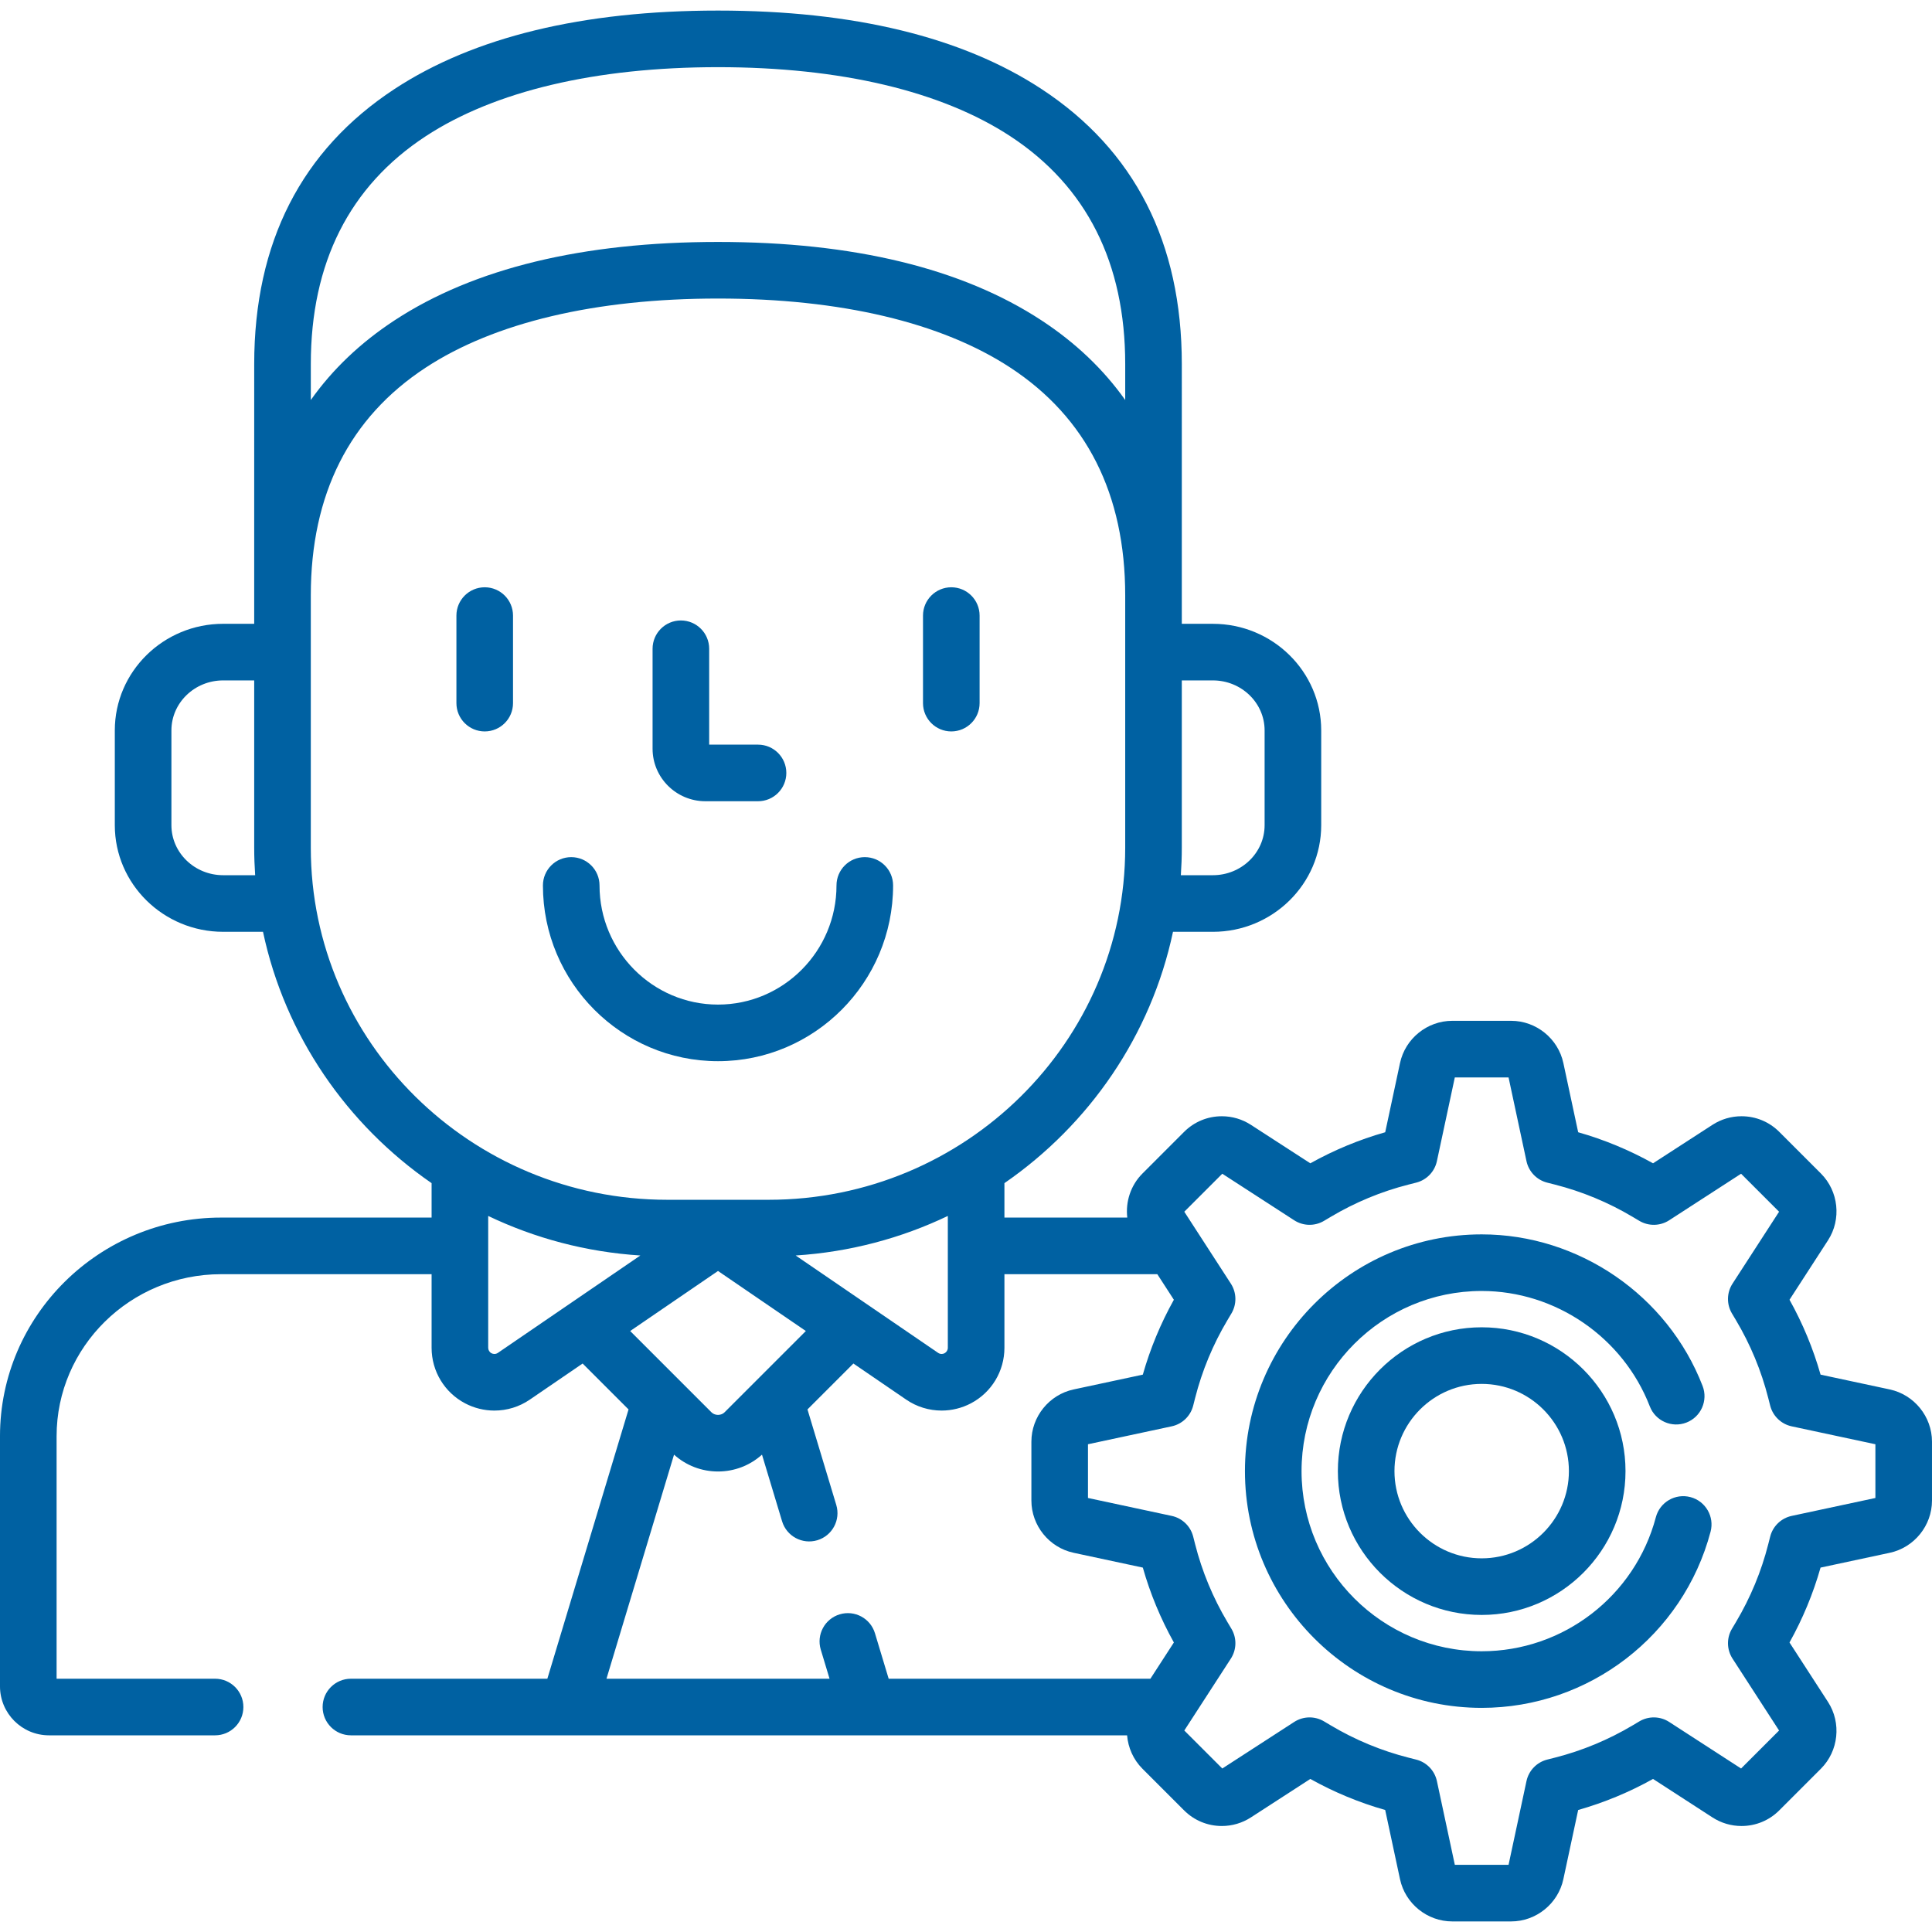 <?xml version="1.0"?>
<svg xmlns="http://www.w3.org/2000/svg" xmlns:xlink="http://www.w3.org/1999/xlink" xmlns:svgjs="http://svgjs.com/svgjs" version="1.1" width="512" height="512" x="0" y="0" viewBox="0 0 512 512" style="enableBackground:new 0 0 512 512" xml:space="preserve"><g><path xmlns="http://www.w3.org/2000/svg" d="m186.942 212.337h13.942c4.143 0 7.5-3.358 7.5-7.5s-3.357-7.5-7.5-7.5h-12.946v-25.408c0-4.142-3.357-7.5-7.5-7.5s-7.5 3.358-7.5 7.5v26.491c.001 7.674 6.283 13.917 14.004 13.917z" fill="#0061a2" data-original="#000000" style=""/><path xmlns="http://www.w3.org/2000/svg" d="m128.455 155.635c-4.143 0-7.5 3.358-7.5 7.5v23.201c0 4.142 3.357 7.5 7.5 7.5s7.5-3.358 7.5-7.5v-23.201c0-4.142-3.357-7.5-7.5-7.5z" fill="#0061a2" data-original="#000000" style=""/><path xmlns="http://www.w3.org/2000/svg" d="m252.105 193.836c4.143 0 7.5-3.358 7.5-7.5v-23.201c0-4.142-3.357-7.5-7.5-7.5s-7.5 3.358-7.5 7.5v23.201c0 4.142 3.357 7.5 7.5 7.5z" fill="#0061a2" data-original="#000000" style=""/><path xmlns="http://www.w3.org/2000/svg" d="m236.68 234.651c0-4.142-3.357-7.5-7.5-7.5s-7.5 3.358-7.5 7.5c0 17.411-14.086 31.575-31.4 31.575-17.313 0-31.399-14.165-31.399-31.575 0-4.142-3.357-7.5-7.5-7.5s-7.5 3.358-7.5 7.5c0 25.682 20.814 46.575 46.399 46.575s46.4-20.894 46.4-46.575z" fill="#0061a2" data-original="#000000" style=""/><path xmlns="http://www.w3.org/2000/svg" d="m392.663 351.747c-21.017 0-38.115 17.098-38.115 38.115 0 21.016 17.099 38.114 38.115 38.114s38.113-17.098 38.113-38.114c0-21.017-17.097-38.115-38.113-38.115zm0 61.229c-12.746 0-23.115-10.369-23.115-23.114 0-12.746 10.369-23.115 23.115-23.115 12.745 0 23.113 10.369 23.113 23.115 0 12.745-10.368 23.114-23.113 23.114z" fill="#0061a2" data-original="#000000" style=""/><path xmlns="http://www.w3.org/2000/svg" d="m447.989 396.749c-4.003-1.059-8.109 1.326-9.17 5.33-5.54 20.915-24.52 35.523-46.156 35.523-26.324 0-47.74-21.416-47.74-47.74s21.416-47.74 47.74-47.74c19.576 0 37.48 12.29 44.553 30.583 1.492 3.862 5.834 5.784 9.699 4.291 3.864-1.494 5.785-5.836 4.291-9.7-9.289-24.029-32.816-40.174-58.543-40.174-34.595 0-62.74 28.145-62.74 62.74s28.145 62.74 62.74 62.74c28.434 0 53.376-19.196 60.656-46.682 1.061-4.005-1.325-8.11-5.33-9.171z" fill="#0061a2" data-original="#000000" style=""/><path xmlns="http://www.w3.org/2000/svg" d="m500.806 368.217-18.338-3.925c-1.962-6.901-4.721-13.555-8.229-19.843l10.2-15.754c3.6-5.568 2.811-13.012-1.876-17.699l-11.032-11.032c-2.673-2.676-6.23-4.149-10.014-4.149-2.736 0-5.398.787-7.691 2.273l-15.751 10.198c-6.286-3.507-12.939-6.267-19.842-8.229l-3.926-18.339c-1.389-6.485-7.21-11.192-13.842-11.192h-15.605c-6.633 0-12.455 4.707-13.844 11.194l-3.923 18.337c-6.9 1.961-13.555 4.721-19.844 8.23l-15.749-10.196c-2.297-1.488-4.958-2.275-7.694-2.275-3.784 0-7.341 1.474-10.011 4.146l-11.034 11.035c-3.127 3.125-4.508 7.475-4.021 11.677h-32.558v-9.128c22.494-15.518 38.85-39.165 44.674-66.606h10.568c15.831 0 28.71-12.674 28.71-28.252v-25.119c0-15.578-12.879-28.251-28.71-28.251h-8.233l.002-68.83c0-32.186-12.512-56.712-37.188-72.9-21.023-13.794-49.863-20.786-85.721-20.786s-64.701 6.993-85.726 20.783c-24.678 16.188-37.19 40.714-37.19 72.9l-.003 68.83h-8.227c-15.831 0-28.711 12.673-28.711 28.251v25.119c0 15.579 12.88 28.252 28.711 28.252h10.562c5.825 27.442 22.183 51.09 44.679 66.608v9.126h-55.79c-32.306.001-58.589 25.993-58.589 57.94v66.287c0 7.157 5.823 12.98 12.981 12.98h44.019c4.143 0 7.5-3.358 7.5-7.5s-3.357-7.5-7.5-7.5h-42v-64.267c0-23.676 19.554-42.938 43.589-42.938h55.79v19.505c0 6.188 3.399 11.826 8.873 14.715 2.385 1.258 5.069 1.923 7.765 1.923 3.365 0 6.612-1.003 9.39-2.902l13.997-9.568 12.168 12.168-21.515 71.364h-52.057c-4.143 0-7.5 3.358-7.5 7.5s3.357 7.5 7.5 7.5h205.693c.27 3.26 1.641 6.424 4.067 8.85l11.032 11.032c2.674 2.676 6.229 4.149 10.01 4.149h.004c2.736 0 5.397-.787 7.691-2.273l15.753-10.199c6.284 3.507 12.939 6.267 19.843 8.23l3.924 18.333c1.385 6.488 7.207 11.197 13.843 11.197h15.605c6.632 0 12.453-4.707 13.842-11.193l3.926-18.338c6.901-1.962 13.555-4.722 19.842-8.229l15.748 10.197c2.297 1.488 4.958 2.275 7.694 2.275 3.784 0 7.341-1.474 10.011-4.147l11.034-11.035c4.689-4.688 5.478-12.131 1.875-17.702l-10.198-15.751c3.507-6.287 6.267-12.941 8.229-19.843l18.338-3.925c6.486-1.388 11.194-7.209 11.194-13.842v-15.605c0-6.633-4.708-12.455-11.194-13.842zm-187.615-143.564v-44.337h8.233c7.56 0 13.71 5.944 13.71 13.251v25.119c0 7.308-6.15 13.252-13.71 13.252h-8.486c.163-2.409.253-4.836.253-7.285zm-254.053 7.285c-7.561 0-13.711-5.945-13.711-13.252v-25.119c0-7.307 6.15-13.251 13.711-13.251h8.227v44.337c0 2.449.091 4.876.253 7.285zm23.23-135.453c0-26.811 10.234-47.118 30.418-60.358 18.277-11.989 45.075-18.326 77.498-18.326 32.421 0 59.218 6.337 77.493 18.326 20.183 13.239 30.416 33.546 30.416 60.358v9.524c-5.757-8.13-13.154-15.181-22.19-21.108-21.023-13.791-49.864-20.784-85.722-20.784s-64.7 6.993-85.725 20.784c-9.035 5.926-16.432 12.975-22.188 21.104zm-.003 128.168v-66.852c0-26.811 10.234-47.119 30.418-60.358 18.277-11.989 45.076-18.326 77.498-18.326 32.421 0 59.218 6.337 77.494 18.326 20.183 13.24 30.416 33.547 30.416 60.358v66.852c0 51.447-42.376 93.302-94.464 93.302h-26.893c-52.09 0-94.469-41.855-94.469-93.302zm128.494 108.066c14.364-.919 27.985-4.583 40.323-10.48v34.938c0 .609-.335 1.165-.871 1.447-.24.127-.498.191-.767.191-.231 0-.581-.05-.926-.286zm2.698 20.013-21.508 21.509c-.627.627-1.377.721-1.768.721s-1.142-.094-1.768-.72l-21.509-21.509 23.276-15.911zm-81.616 5.798c-.345.236-.693.285-.925.285-.265 0-.529-.065-.764-.189-.539-.285-.874-.84-.874-1.449v-34.937c12.338 5.896 25.958 9.56 40.322 10.479zm172.928 86.347h-69.364l-3.632-12.044c-1.196-3.966-5.381-6.212-9.346-5.016-3.966 1.196-6.212 5.38-5.016 9.346l2.326 7.714h-59.114l17.901-59.377c3.206 2.873 7.301 4.461 11.655 4.461s8.448-1.588 11.655-4.461l5.325 17.661c1.195 3.965 5.377 6.21 9.346 5.016 3.966-1.195 6.211-5.38 5.016-9.346l-7.633-25.316 12.169-12.169 13.998 9.569c2.777 1.898 6.024 2.901 9.389 2.901 2.693 0 5.378-.664 7.767-1.924 5.472-2.89 8.871-8.527 8.871-14.714v-19.505h40.517l4.387 6.776c-3.507 6.285-6.267 12.939-8.229 19.843l-18.338 3.925c-6.485 1.388-11.192 7.209-11.192 13.842v15.605c0 6.633 4.707 12.454 11.192 13.842l18.338 3.925c1.962 6.902 4.723 13.557 8.229 19.843zm192.131-47.896-22.183 4.748c-2.787.597-4.996 2.722-5.699 5.484l-.51 2.005c-1.842 7.247-4.723 14.192-8.56 20.643l-1.058 1.776c-1.46 2.451-1.403 5.519.147 7.914l12.335 19.053-10.069 10.069-19.052-12.336c-2.393-1.551-5.46-1.608-7.912-.15l-1.775 1.057c-6.455 3.841-13.401 6.722-20.643 8.562l-2.001.508c-2.765.702-4.893 2.911-5.489 5.7l-4.749 22.184h-14.238l-4.748-22.184c-.597-2.79-2.725-4.999-5.49-5.7l-1.999-.507c-7.246-1.841-14.191-4.721-20.646-8.563l-1.777-1.057c-2.449-1.458-5.516-1.4-7.91.15l-19.054 12.336-10.068-10.068 12.336-19.055c1.551-2.395 1.607-5.463.147-7.914l-1.056-1.773c-3.841-6.452-6.722-13.398-8.563-20.641l-.508-2.003c-.701-2.765-2.91-4.893-5.7-5.49l-22.183-4.748v-14.24l22.183-4.748c2.79-.597 4.999-2.725 5.7-5.49l.507-1.999c1.842-7.246 4.723-14.192 8.562-20.642l1.058-1.775c1.46-2.451 1.403-5.519-.147-7.914l-12.336-19.054 10.068-10.068 19.054 12.335c2.396 1.55 5.463 1.608 7.913.148l1.773-1.055c6.457-3.842 13.403-6.723 20.645-8.562l2.002-.508c2.766-.701 4.893-2.911 5.49-5.701l4.746-22.183h14.24l4.749 22.184c.597 2.789 2.725 4.998 5.489 5.7l1.999.507c7.244 1.841 14.19 4.722 20.645 8.563l1.776 1.057c2.452 1.458 5.519 1.4 7.912-.15l19.052-12.335 10.07 10.069-12.336 19.053c-1.551 2.396-1.607 5.463-.147 7.915l1.056 1.771c3.84 6.455 6.72 13.401 8.561 20.65l.51 2.002c.704 2.762 2.912 4.887 5.699 5.483l22.182 4.748z" fill="#0061a2" data-original="#000000" style=""/></g></svg>
